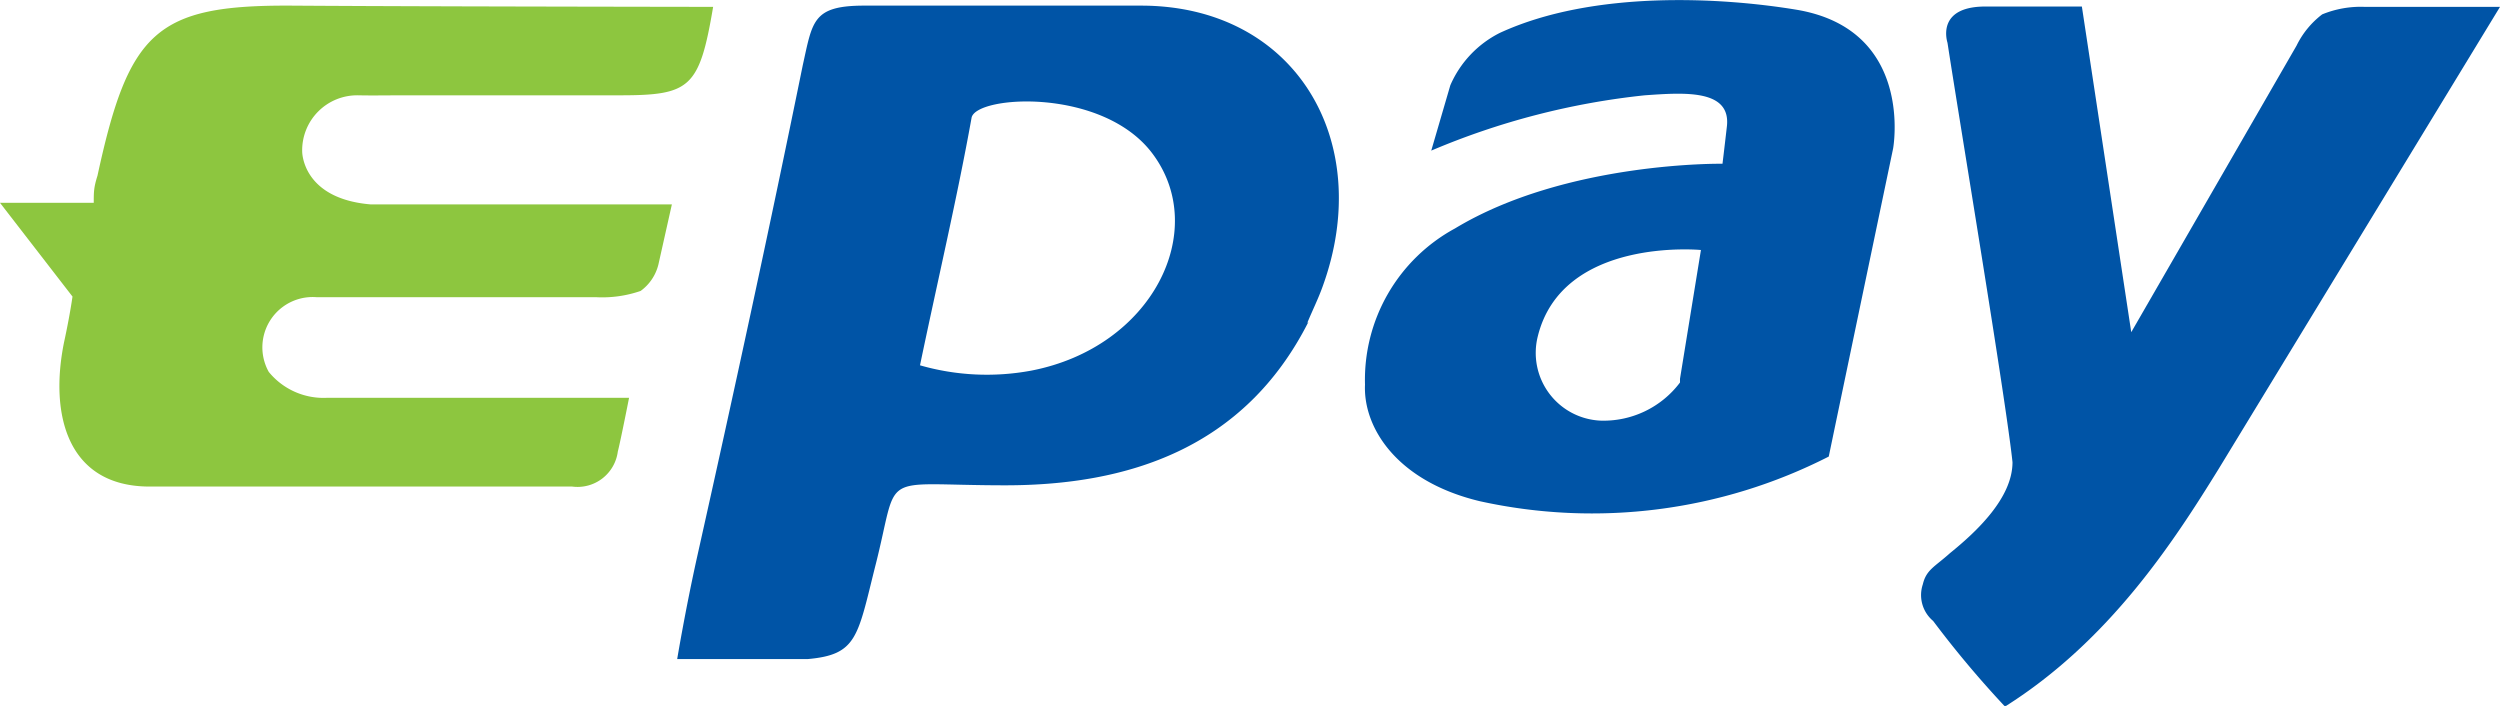 <svg xmlns="http://www.w3.org/2000/svg" viewBox="0 0 80 22.59"><defs><style>.cls-1,.cls-2{fill:#0054a6;}.cls-1{fill-rule:evenodd;}.cls-3{fill:#8dc63f;}</style></defs><title>ePay</title><g id="Layer_2" data-name="Layer 2"><g id="ePay"><path class="cls-1" d="M41.87,10.3c-2.06,4.07-5.8,5.23-9.7,5.23C28,15.53,28.81,15,28,18.15c-.56,2.24-.58,2.8-2.15,2.94-.48,0-4.18,0-4.18,0s.26-1.57.64-3.28c1.17-5.23,2.31-10.48,3.38-15.73C26,.69,26,.19,27.61.18h8.9c4.94,0,7.51,4.34,5.81,9-.14.39-.33.77-.49,1.16ZM29.44,11.69a7.75,7.75,0,0,0,3.56.17c3.88-.75,5.71-4.48,3.89-6.93-1.59-2.15-5.67-1.88-5.8-1.16C30.64,6.28,30,9,29.44,11.69Z"/><path class="cls-2" d="M63.62.21c.75,0,3,0,3,0L68.2,10.63l5.29-9.17a2.8,2.8,0,0,1,.82-1A3.24,3.24,0,0,1,75.67.22H80L71,15c-1.44,2.33-3.49,5.5-6.84,7.61a32.81,32.81,0,0,1-2.3-2.74,1.08,1.08,0,0,1-.33-1.17c.11-.47.38-.56.87-1,.84-.68,2-1.76,2-2.91-.21-2-1.71-11-2.08-13.42C62.28,1.24,62,.17,63.62.21Z"/><path class="cls-2" d="M57.48.31C55.12-.08,51-.33,48,1.05a3.38,3.38,0,0,0-1.59,1.68l-.61,2.09a23.82,23.82,0,0,1,6.83-1.77c1.27-.09,2.77-.2,2.63,1-.09.78-.14,1.19-.14,1.19s-5-.08-8.56,2.07a5.51,5.51,0,0,0-2.88,5c-.06,1.36,1,3.09,3.68,3.73a16.67,16.67,0,0,0,11.16-1.43c.38-1.83,2.06-9.86,2.06-9.86S61.27.94,57.48.31ZM53.76,12.12l0,.12a3.06,3.06,0,0,1-2.55,1.22,2.17,2.17,0,0,1-2-2.7C50,7.57,54.43,8,54.43,8Z"/><path class="cls-3" d="M13.19,3.05h6.63c2.26,0,2.56-.22,3-2.83C16.55.21,12.18.2,9.3.18,5,.16,4.12,1,3.12,5.62,3,6,3,6.14,3,6.49H0l2.32,3c-.07.48-.17,1-.27,1.46-.47,2.31.1,4.62,2.74,4.62H18.31a1.3,1.3,0,0,0,1.46-1.12c.09-.35.36-1.72.36-1.72H10.46a2.26,2.26,0,0,1-1.86-.83h0a1.61,1.61,0,0,1,1.53-2.39h8.94a3.76,3.76,0,0,0,1.43-.2,1.48,1.48,0,0,0,.57-.85l.43-1.92H11.85C9.66,6.35,9.67,4.85,9.67,4.85h0a1.76,1.76,0,0,1,1.79-1.8C12,3.06,12.17,3.05,13.19,3.05Z"/></g></g></svg>